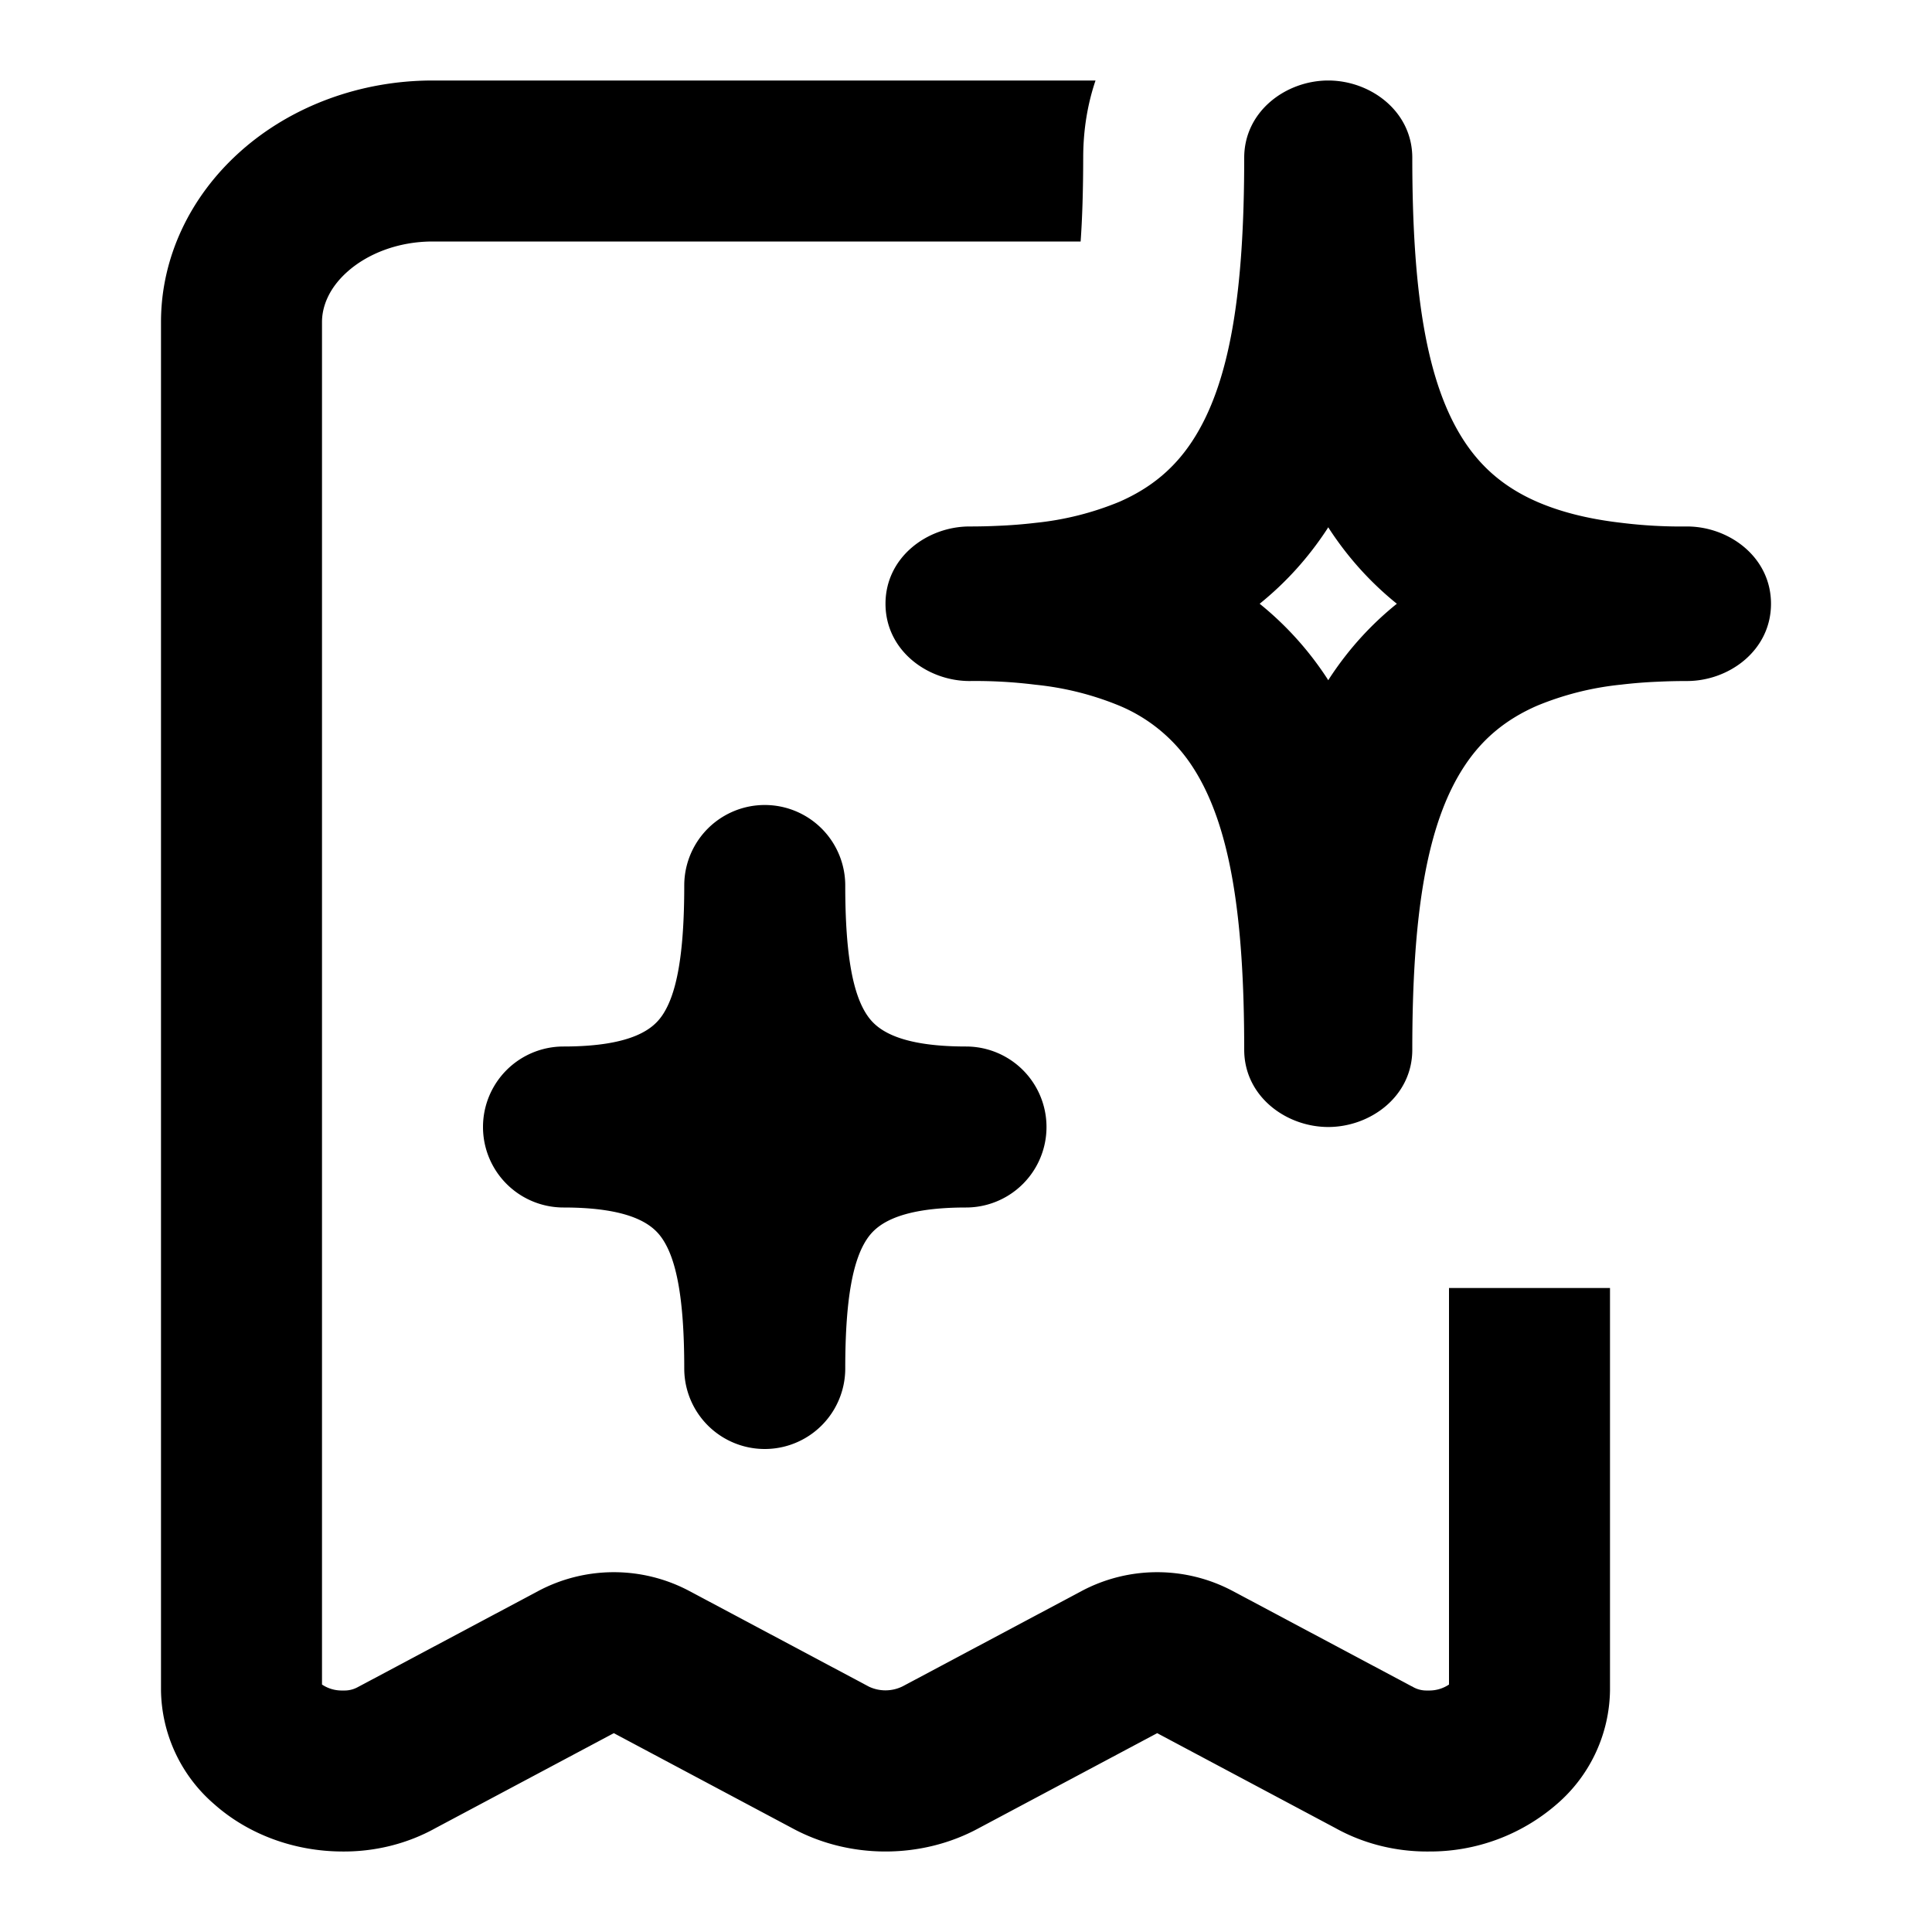 <svg xmlns="http://www.w3.org/2000/svg" width="24" height="24" fill="none" viewBox="0 0 24 24">
    <path fill="currentColor" d="M13.456 1.96c0-.35.055-.67.153-.96H5.375c-.895 0-1.754.316-2.386.879S2 3.204 2 4v17a1.9 1.9 0 0 0 .661 1.412c.422.375.993.586 1.589.588.41.004.812-.097 1.159-.29l2.216-1.18 2.216 1.18c.35.19.75.29 1.159.29s.81-.1 1.159-.29l2.216-1.18 2.216 1.18c.347.193.75.294 1.159.29a2.4 2.4 0 0 0 1.589-.588A1.9 1.9 0 0 0 20 21v-5h-2v4.926a.44.44 0 0 1-.255.074h-.015a.34.34 0 0 1-.165-.037l-.021-.012-.013-.006-2.216-1.18a2 2 0 0 0-1.88 0l-2.216 1.18-.016.008a.481.481 0 0 1-.407 0l-.015-.008-2.216-1.18a2 2 0 0 0-1.88 0l-2.216 1.18-.034.018A.34.34 0 0 1 4.27 21h-.015A.44.44 0 0 1 4 20.926V4c0-.184.08-.416.317-.626C4.562 3.156 4.94 3 5.375 3h8.049q.031-.43.032-1.04"/>
    <path fill="currentColor" fill-rule="evenodd" d="M13.904 8.766a3.7 3.7 0 0 0-1.04-.26 6 6 0 0 0-.82-.046C11.521 8.46 11 8.08 11 7.5s.521-.96 1.044-.96q.183 0 .35-.008a6 6 0 0 0 .47-.037 3.7 3.7 0 0 0 1.04-.261c.403-.176.69-.424.907-.755.472-.719.645-1.856.645-3.519 0-.58.521-.96 1.044-.96s1.044.38 1.044.96c0 1.663.173 2.8.645 3.52.217.33.503.578.907.754.268.116.607.21 1.04.26a6 6 0 0 0 .82.046c.523 0 1.044.38 1.044.96s-.521.96-1.044.96q-.183 0-.35.008a6 6 0 0 0-.47.037 3.7 3.7 0 0 0-1.04.261c-.404.176-.69.424-.907.755-.472.719-.645 1.856-.645 3.519 0 .58-.521.96-1.044.96s-1.044-.38-1.044-.96c0-1.663-.173-2.8-.645-3.52a2 2 0 0 0-.907-.754M17.352 7.5q-.487.392-.835.923l-.017.027-.017-.027a4 4 0 0 0-.835-.923q.487-.393.835-.923l.017-.027.017.027q.348.53.835.923" clip-rule="evenodd"/>
    <path fill="currentColor" d="M8.5 11a1 1 0 1 1 2 0c0 .894.103 1.363.273 1.613.102.15.341.387 1.227.387a1 1 0 1 1 0 2c-.886 0-1.125.238-1.227.387-.17.25-.273.719-.273 1.613a1 1 0 1 1-2 0c0-.894-.103-1.363-.273-1.613C8.125 15.237 7.886 15 7 15a1 1 0 1 1 0-2c.886 0 1.125-.238 1.227-.387.17-.25.273-.719.273-1.613"/>
</svg>
